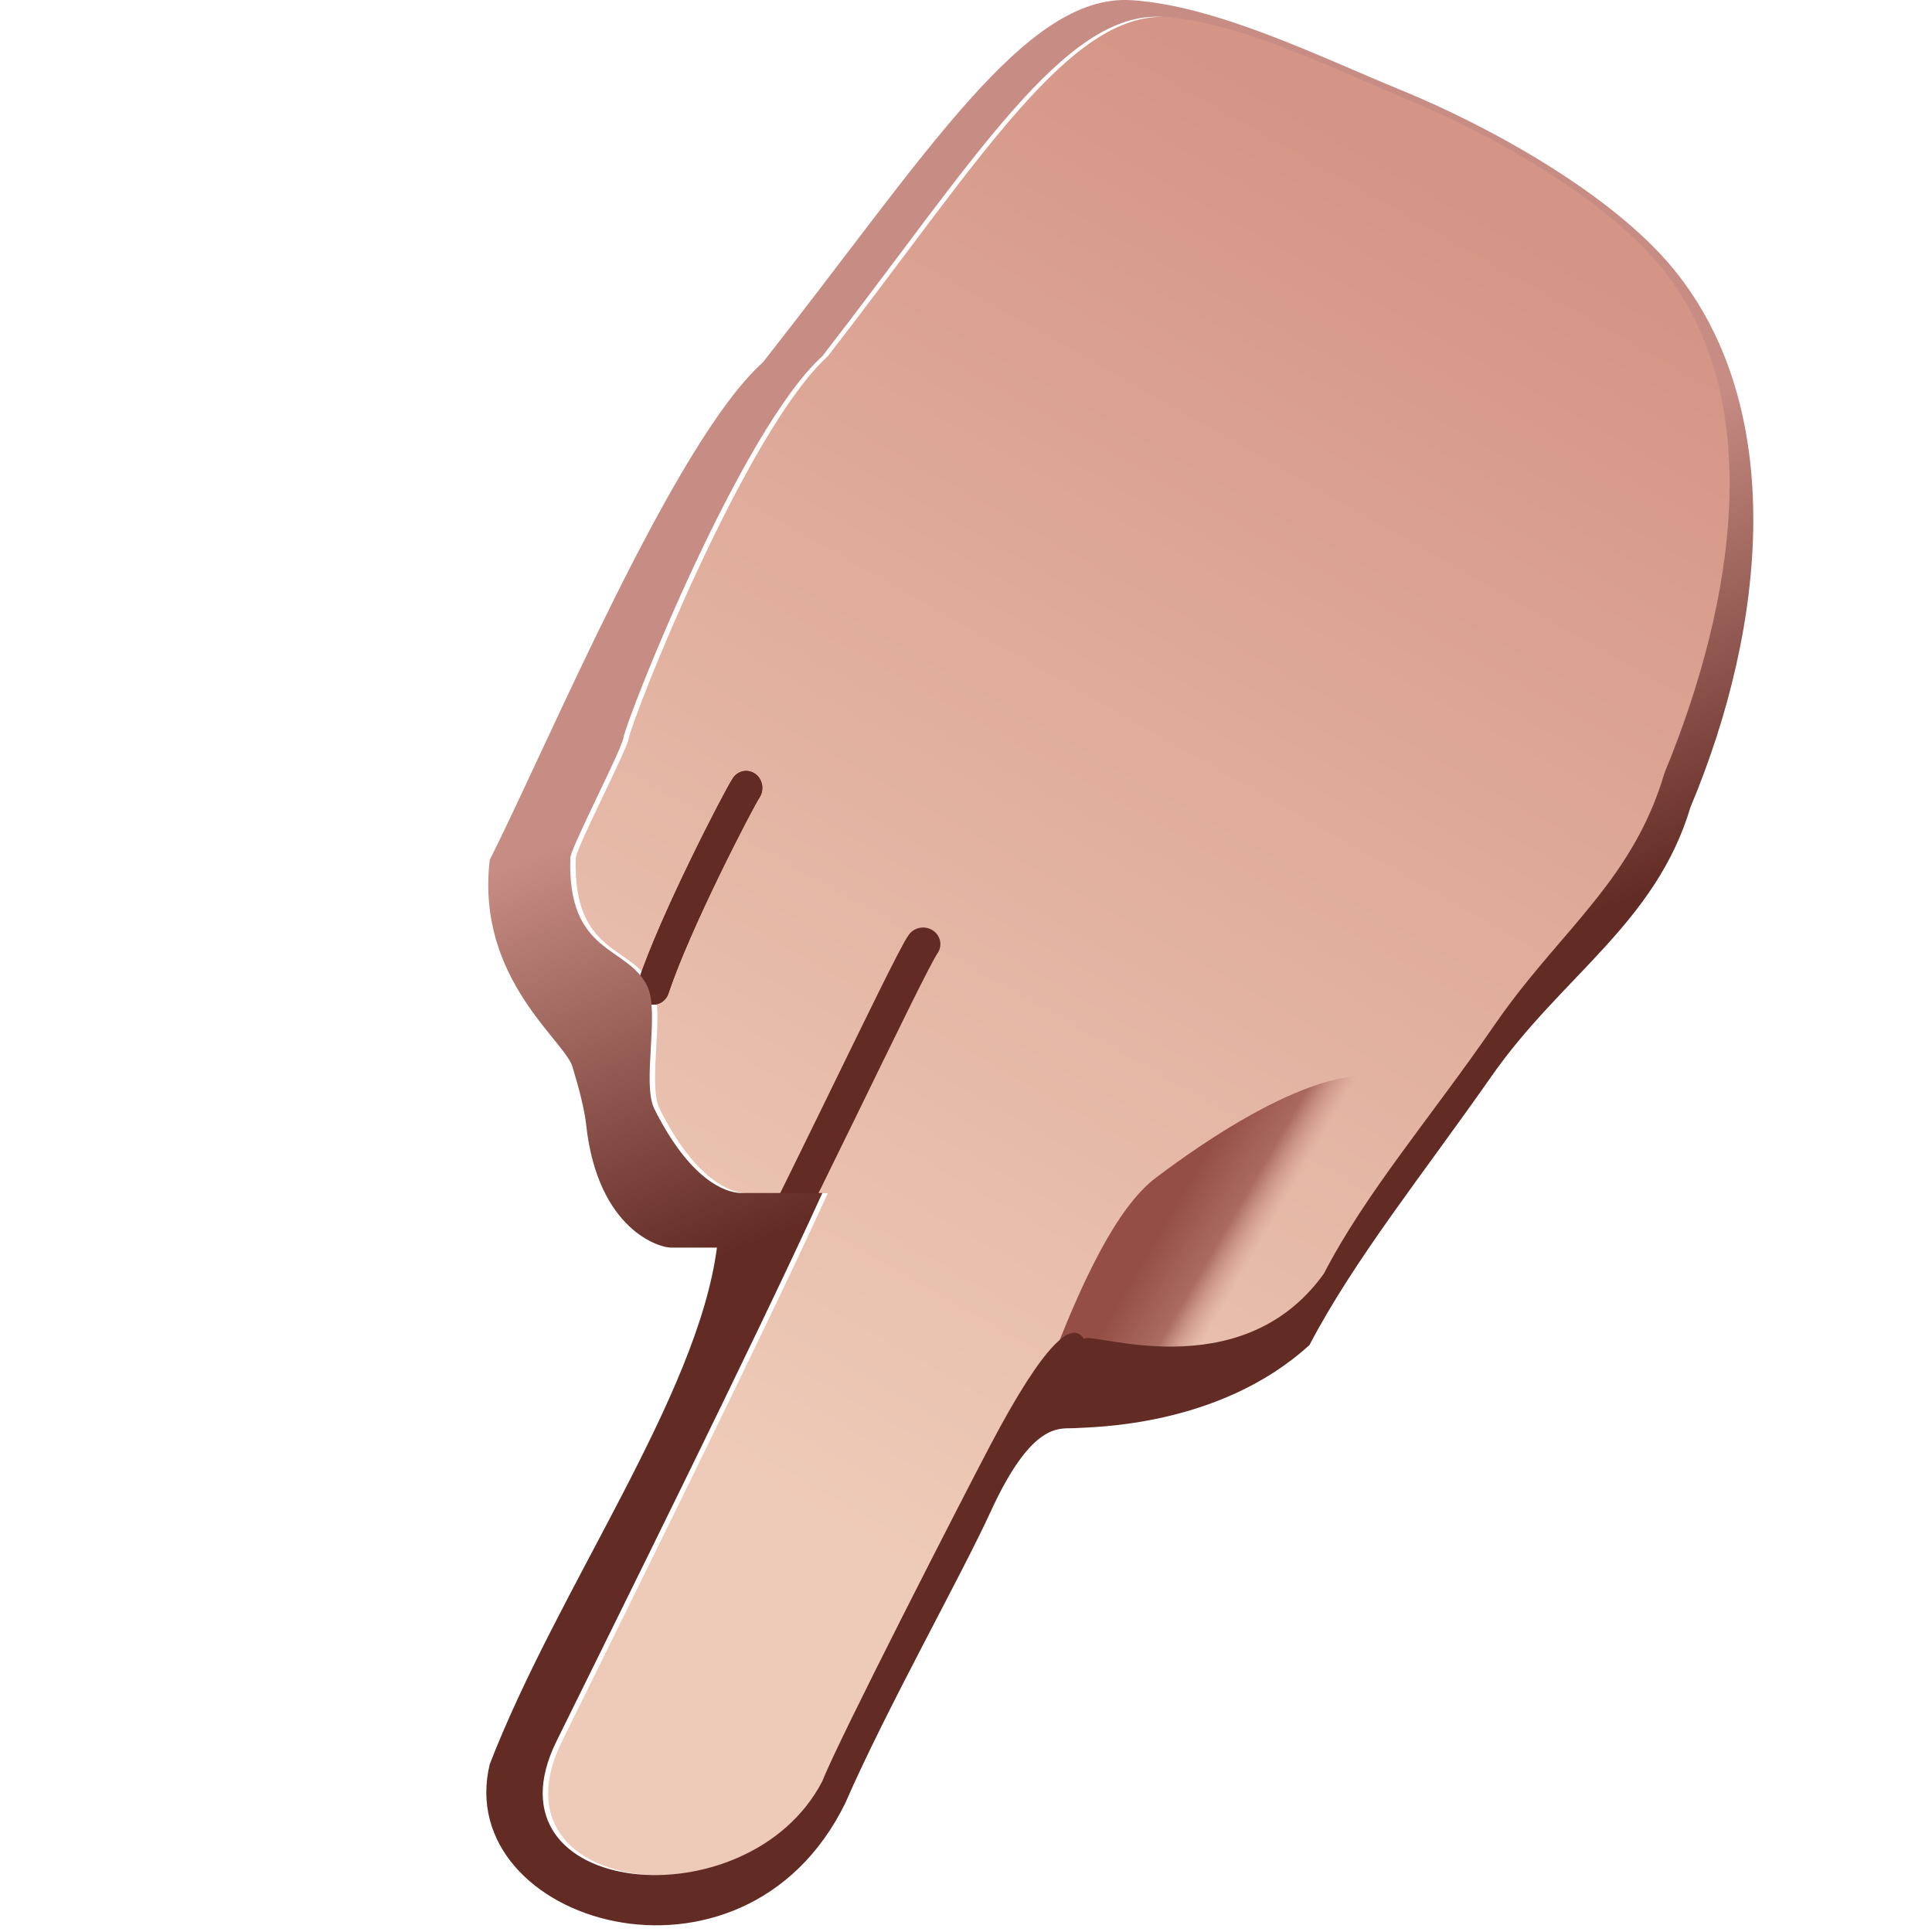 <?xml version="1.0"?>
<!-- Converted with SVG Converter - Version 0.9.6 (Compiled Thu Aug 31 04:01:04 2017) - Copyright (C) 2011 Nokia -->
<svg xmlns="http://www.w3.org/2000/svg" version="1.1" xmlns:xlink="http://www.w3.org/1999/xlink" height="100%" width="100%" baseProfile="tiny" xml:space="preserve" viewBox="0 0 24 24">
 <g transform="matrix(1,0,0,1,-272,-121)">
  <g transform="matrix(1,0,0,1,34,68)">
   <g id="detailed">
    <rect style="fill:none;" id="smudge_detailed" y="53" x="238" height="24" width="24"/>
    <g>
     <g transform="matrix(1.036,2.6969e-17,-2.79423e-17,1.011,-7.968,-25.344)">
      <path style="fill:url(#_Linear2);" d="M247.347,92.153C246.535,93.978 244.801,97.549 244.158,98.891C243.234,100.817 246.457,101.139 247.347,99.378C247.546,98.859 249.049,95.86 249.363,95.249C250.016,93.979 250.348,93.71 250.484,93.948C250.529,93.829 252.359,94.579 253.363,93.143C253.867,92.145 254.649,91.218 255.408,90.088C255.547,89.881 255.689,89.692 255.832,89.513C256.482,88.695 257.132,88.09 257.448,86.991C258.301,84.876 258.671,82.387 257.423,80.798C256.752,79.943 255.404,79.16 254.4,78.733C253.535,78.365 252.368,77.761 251.421,77.701C250.246,77.627 249.16,79.473 247.347,81.869C246.363,82.784 245.006,86.301 244.96,86.566C244.933,86.716 244.38,87.808 244.325,88.024C244.283,89.238 245.016,89.104 245.25,89.619C245.396,89.938 245.181,90.812 245.332,91.12C245.755,91.985 246.176,92.148 246.367,92.153"/>
     </g>
     <g transform="matrix(1.03,-5.9294e-33,6.1688e-33,1.084,-6.869,-35.49)">
      <path style="fill:rgb(199,140,132);stroke:rgb(98,43,36);stroke-width:0.39px;stroke-linecap:round;" d="M245.616,92.951C245.873,92.207 246.646,90.79 246.736,90.662"/>
     </g>
     <g transform="matrix(1.03,-5.9294e-33,6.1688e-33,1.084,-6.869,-35.49)">
      <path style="fill:rgb(199,140,132);stroke:rgb(98,43,36);stroke-width:0.39px;stroke-linecap:round;" d="M245.616,92.951C245.873,92.207 246.646,90.79 246.736,90.662"/>
     </g>
     <g transform="matrix(0.999,0,0,0.961,2.769,-23.349)">
      <path style="fill:none;stroke:rgb(98,43,36);stroke-width:0.43px;stroke-linecap:round;" d="M244.396,96.916C245.156,95.499 246.767,91.905 246.945,91.652"/>
     </g>
     <g transform="matrix(2.263,0,0,1.307,91.449,-161.392)">
      <path style="fill:url(#_Linear3);" d="M70.563,176.828C70.697,176.245 70.884,175.515 71.105,175.227C71.739,174.4 72.296,174.008 72.488,174.429C72.488,174.429 72.215,175.557 72.027,176.186C71.595,177.231 70.685,176.779 70.563,176.828Z"/>
     </g>
     <g transform="matrix(1,0,0,1,-34,-68)">
      <path style="fill:url(#_Linear4);" d="M280.347,136.498C280.205,136.508 279.427,136.286 279.282,134.977C279.25,134.684 279.125,134.307 279.117,134.271C279.051,133.946 277.906,133.177 278.084,131.681C278.799,130.267 280.373,126.487 281.478,125.5C283.513,122.915 284.733,120.922 286.052,121.002C287.115,121.067 288.425,121.719 289.397,122.116C290.524,122.576 292.038,123.422 292.791,124.344C294.192,126.058 293.958,128.744 293,131.026C292.568,132.471 291.397,133.125 290.529,134.368C289.677,135.587 288.832,136.632 288.266,137.709C287.139,138.737 285.545,138.726 285.347,138.741C285.171,138.754 284.828,138.638 284.303,139.785C283.939,140.58 283.008,142.234 282.5,143.4C281.23,145.991 277.608,144.881 278.084,142.915C278.937,140.714 280.663,138.356 280.906,136.498L280.347,136.498ZM282.216,135.82C281.375,137.665 279.579,141.276 278.912,142.632C277.955,144.579 281.294,144.905 282.216,143.125C282.422,142.599 283.978,139.568 284.303,138.951C284.98,137.666 285.324,137.395 285.465,137.635C285.511,137.515 287.406,138.273 288.446,136.821C288.968,135.812 289.779,134.875 290.565,133.733C290.709,133.524 290.856,133.332 291.004,133.151C291.677,132.324 292.35,131.712 292.677,130.602C293.561,128.464 293.944,125.947 292.652,124.34C291.957,123.477 290.56,122.684 289.521,122.253C288.625,121.881 287.416,121.27 286.436,121.21C285.218,121.135 284.093,123.002 282.216,125.424C281.196,126.349 279.791,129.904 279.743,130.171C279.716,130.323 279.142,131.428 279.085,131.646C279.042,132.873 279.801,132.738 280.044,133.258C280.195,133.581 279.972,134.464 280.129,134.776C280.567,135.651 281.003,135.815 281.201,135.82L282.216,135.82Z"/>
     </g>
    </g>
   </g>
  </g>
 </g>
 <defs>
  <linearGradient y2="0" gradientTransform="matrix(8.421,-15.826,15.448,8.627,247.407,96.287)" x2="1" y1="0" id="_Linear2" x1="0" gradientUnits="userSpaceOnUse">
   <stop style="stop-color:rgb(238,203,184);stop-opacity:1" offset="0.0"/>
   <stop style="stop-color:rgb(213,149,134);stop-opacity:1" offset="1.0"/>
  </linearGradient>
  <linearGradient y2="0" gradientTransform="matrix(0.441,0.446,-0.258,0.764,71.125,175.74)" x2="1" y1="0" id="_Linear3" x1="0" gradientUnits="userSpaceOnUse">
   <stop style="stop-color:rgb(148,78,69);stop-opacity:1" offset="0.0"/>
   <stop style="stop-color:rgb(157,89,80);stop-opacity:0.82" offset="0.6"/>
   <stop style="stop-color:rgb(178,114,105);stop-opacity:0.412" offset="0.8"/>
   <stop style="stop-color:rgb(199,139,130);stop-opacity:0" offset="1.0"/>
  </linearGradient>
  <linearGradient y2="0" gradientTransform="matrix(-2.066,-5.085,5.165,-2.034,287.023,134.222)" x2="1" y1="0" id="_Linear4" x1="0" gradientUnits="userSpaceOnUse">
   <stop style="stop-color:rgb(98,43,36);stop-opacity:1" offset="0.0"/>
   <stop style="stop-color:rgb(199,141,132);stop-opacity:1" offset="1.0"/>
  </linearGradient>
 </defs>
</svg>
